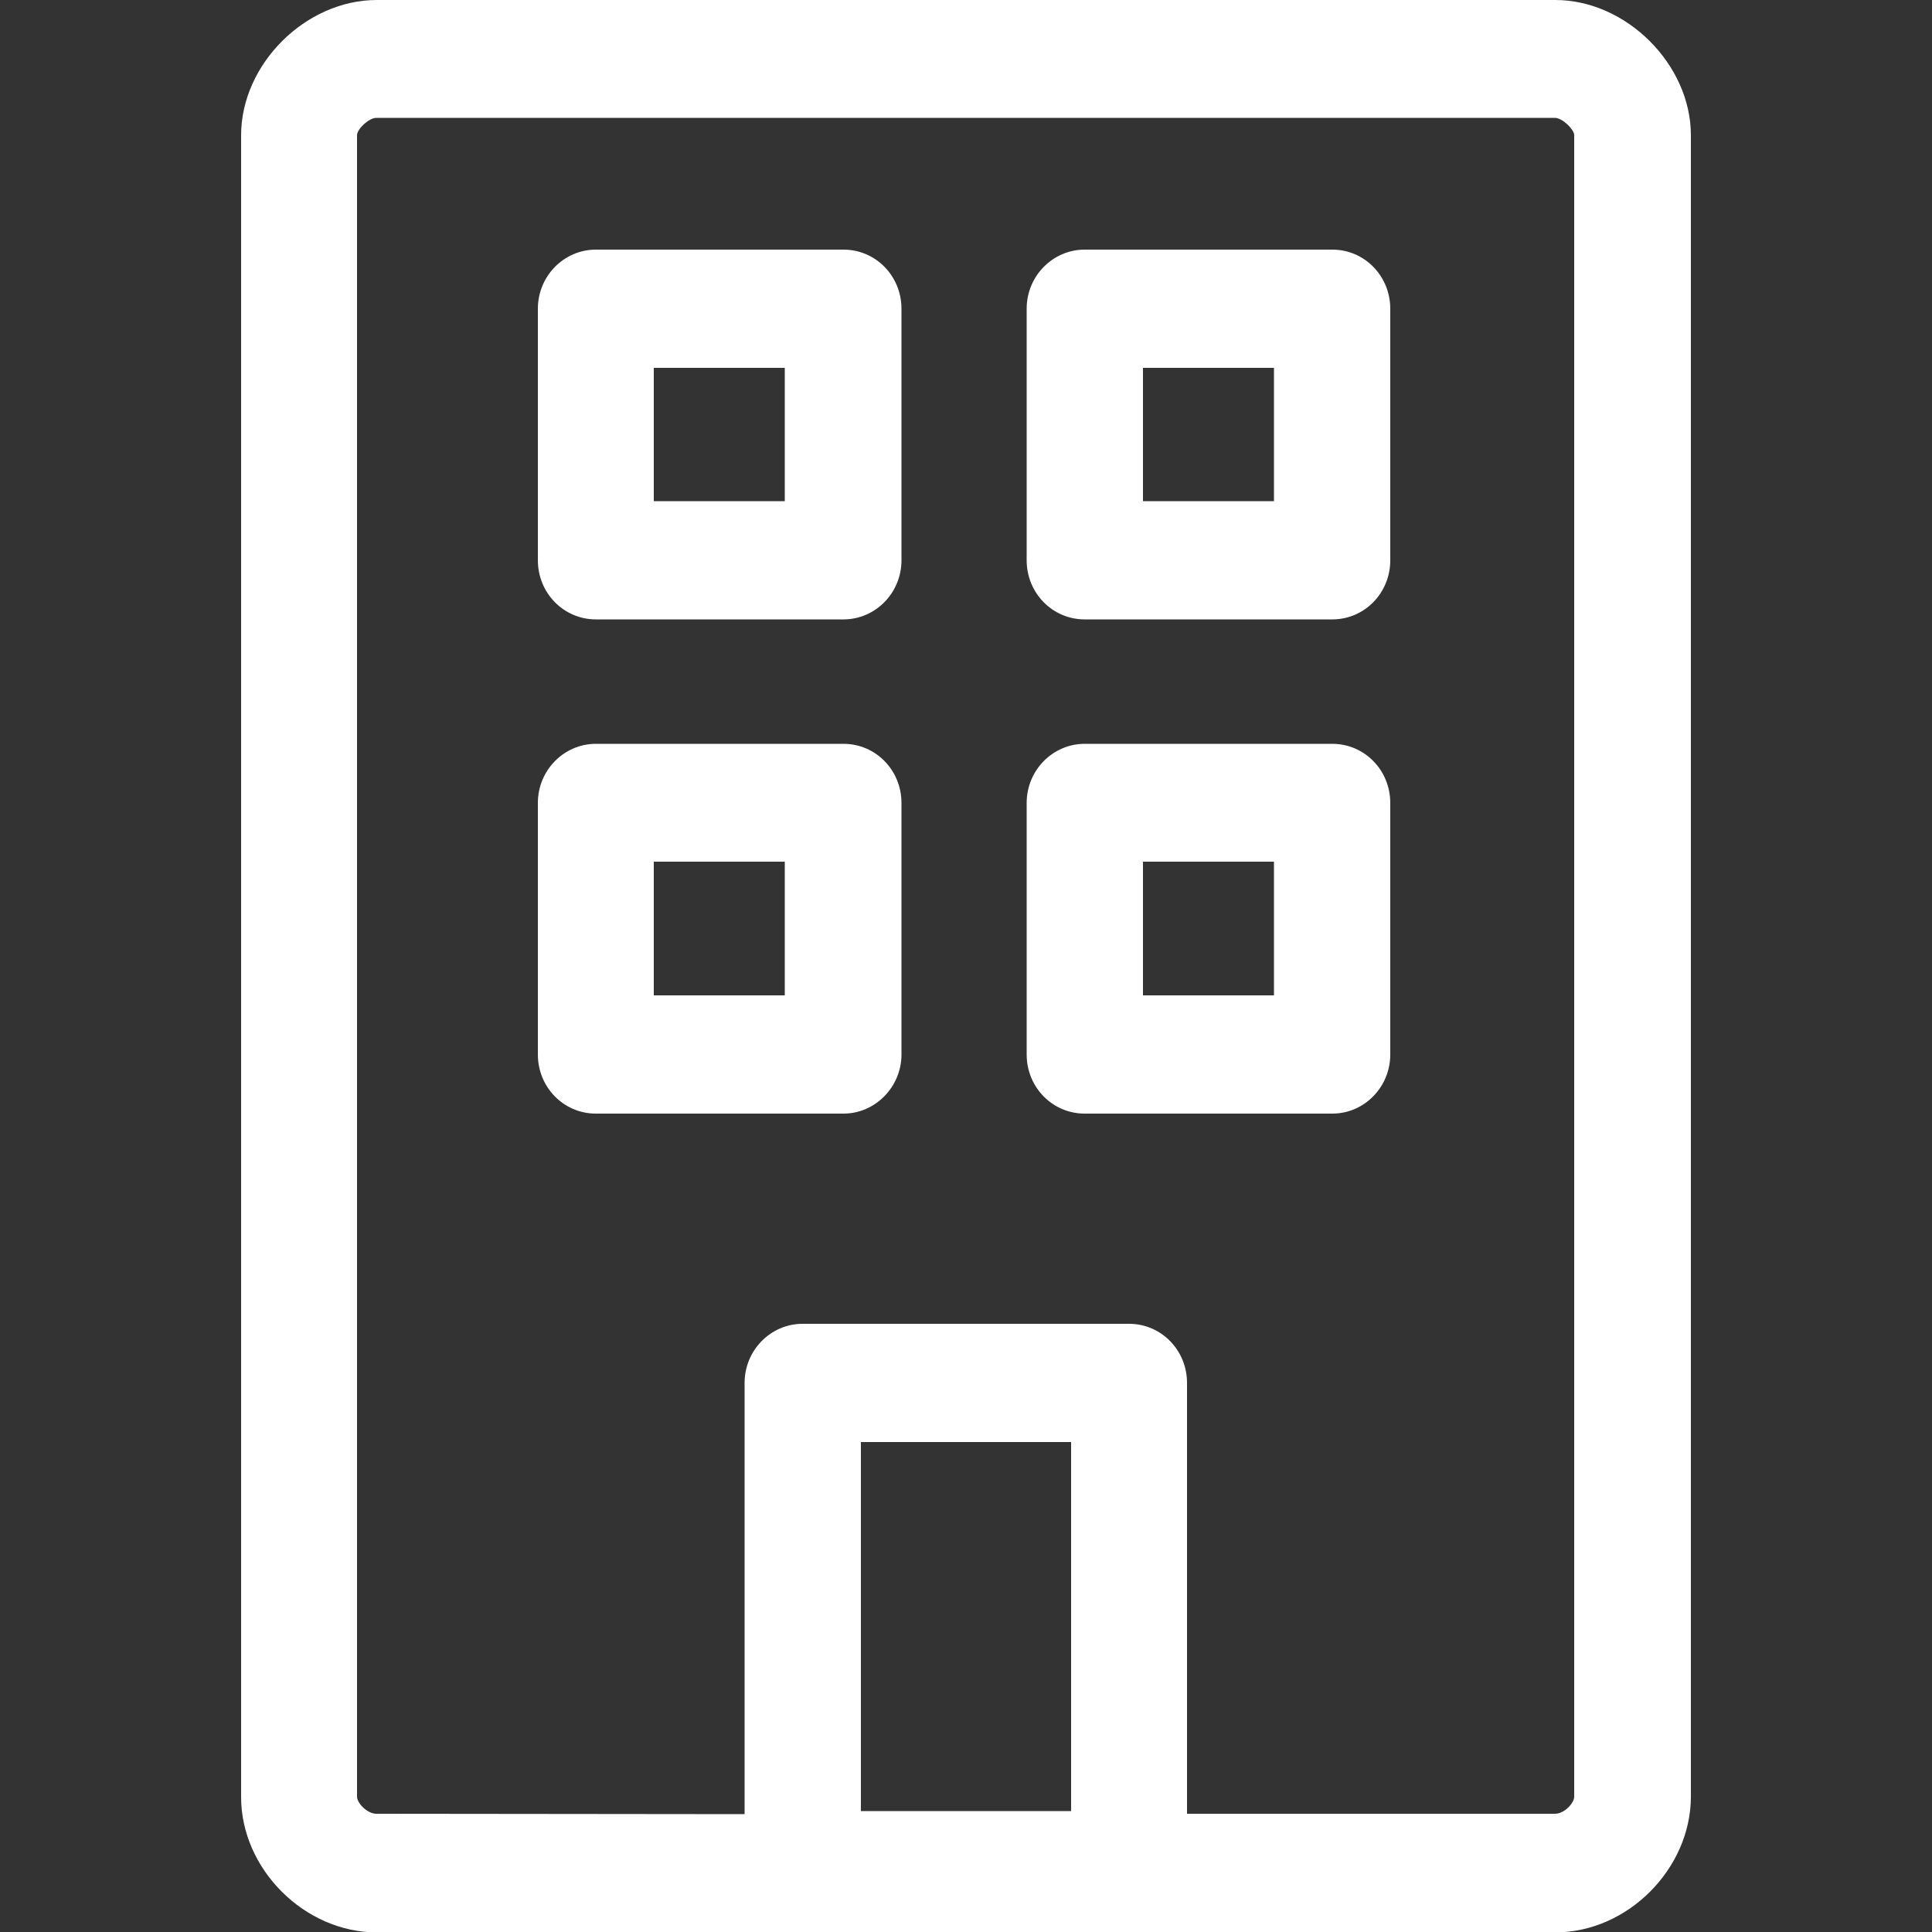 <?xml version="1.0" encoding="UTF-8"?>
<!-- Generator: Adobe Illustrator 24.3.0, SVG Export Plug-In . SVG Version: 6.00 Build 0)  -->
<svg xmlns="http://www.w3.org/2000/svg" xmlns:xlink="http://www.w3.org/1999/xlink" version="1.1" id="Capa_1" x="0px" y="0px" viewBox="0 0 500 500" style="enable-background:new 0 0 500 500;" xml:space="preserve">
<rect x="0" y="0" width="500" height="500" fill="#333333" stroke="none"/>
<style type="text/css">
	.st0{fill-rule:evenodd;clip-rule:evenodd;fill:#006AFF;}
</style>
<desc>Created with sketchtool.</desc>
<g id="Page-1">
	<g id="Sábana-de-iconos-Copy" transform="translate(-1043, -1065)">
		<path id="ic_building_regular" class="st0" d="M1235.7,1534.5v-111.6c0-8.5,6.8-15.3,15-15.3h84.5c8.3,0,15,6.8,15,15.3v111.5    h95.2c2.5,0,5-2.8,5-4.4v-430.1c-0.1-1.5-3.1-4.4-5-4.4h-305c-1.9,0-4.9,2.8-5,4.4V1530c0,1.6,2.6,4.4,5,4.4L1235.7,1534.5z     M1445.5,1565.1h-305c-18.7,0-35.1-16.4-35.1-35V1100c0-18.4,16.7-35,35.1-35h305c18.4,0,35.1,16.7,35.1,35v430.1    C1480.5,1548.7,1464.2,1565.1,1445.5,1565.1z M1265.8,1533.7h54.4v-95.5h-54.4V1533.7z M1212.2,1194.7h33.9v-34.5h-33.9V1194.7z     M1261.3,1225.3h-64.1c-8.3,0-15-6.8-15-15.3v-65.1c0-8.5,6.8-15.3,15-15.3h64.1c8.3,0,15,6.8,15,15.3v65.1    C1276.3,1218.5,1269.5,1225.3,1261.3,1225.3z M1338.8,1194.7h33.9v-34.5h-33.9V1194.7z M1387.8,1225.3h-64.1    c-8.3,0-15-6.8-15-15.3v-65.1c0-8.5,6.8-15.3,15-15.3h64.1c8.3,0,15,6.8,15,15.3v65.1C1402.8,1218.5,1396.1,1225.3,1387.8,1225.3z     M1212.2,1322.6h33.9V1288h-33.9V1322.6z M1261.3,1353.2h-64.1c-8.3,0-15-6.8-15-15.3v-65.1c0-8.5,6.8-15.3,15-15.3h64.1    c8.3,0,15,6.8,15,15.3v65.1C1276.3,1346.3,1269.5,1353.2,1261.3,1353.2z M1338.8,1322.6h33.9V1288h-33.9V1322.6z M1387.8,1353.2    h-64.1c-8.3,0-15-6.8-15-15.3v-65.1c0-8.5,6.8-15.3,15-15.3h64.1c8.3,0,15,6.8,15,15.3v65.1    C1402.8,1346.3,1396.1,1353.2,1387.8,1353.2z" style="fill: #ffffff;"/>
	</g>
</g>
</svg>
